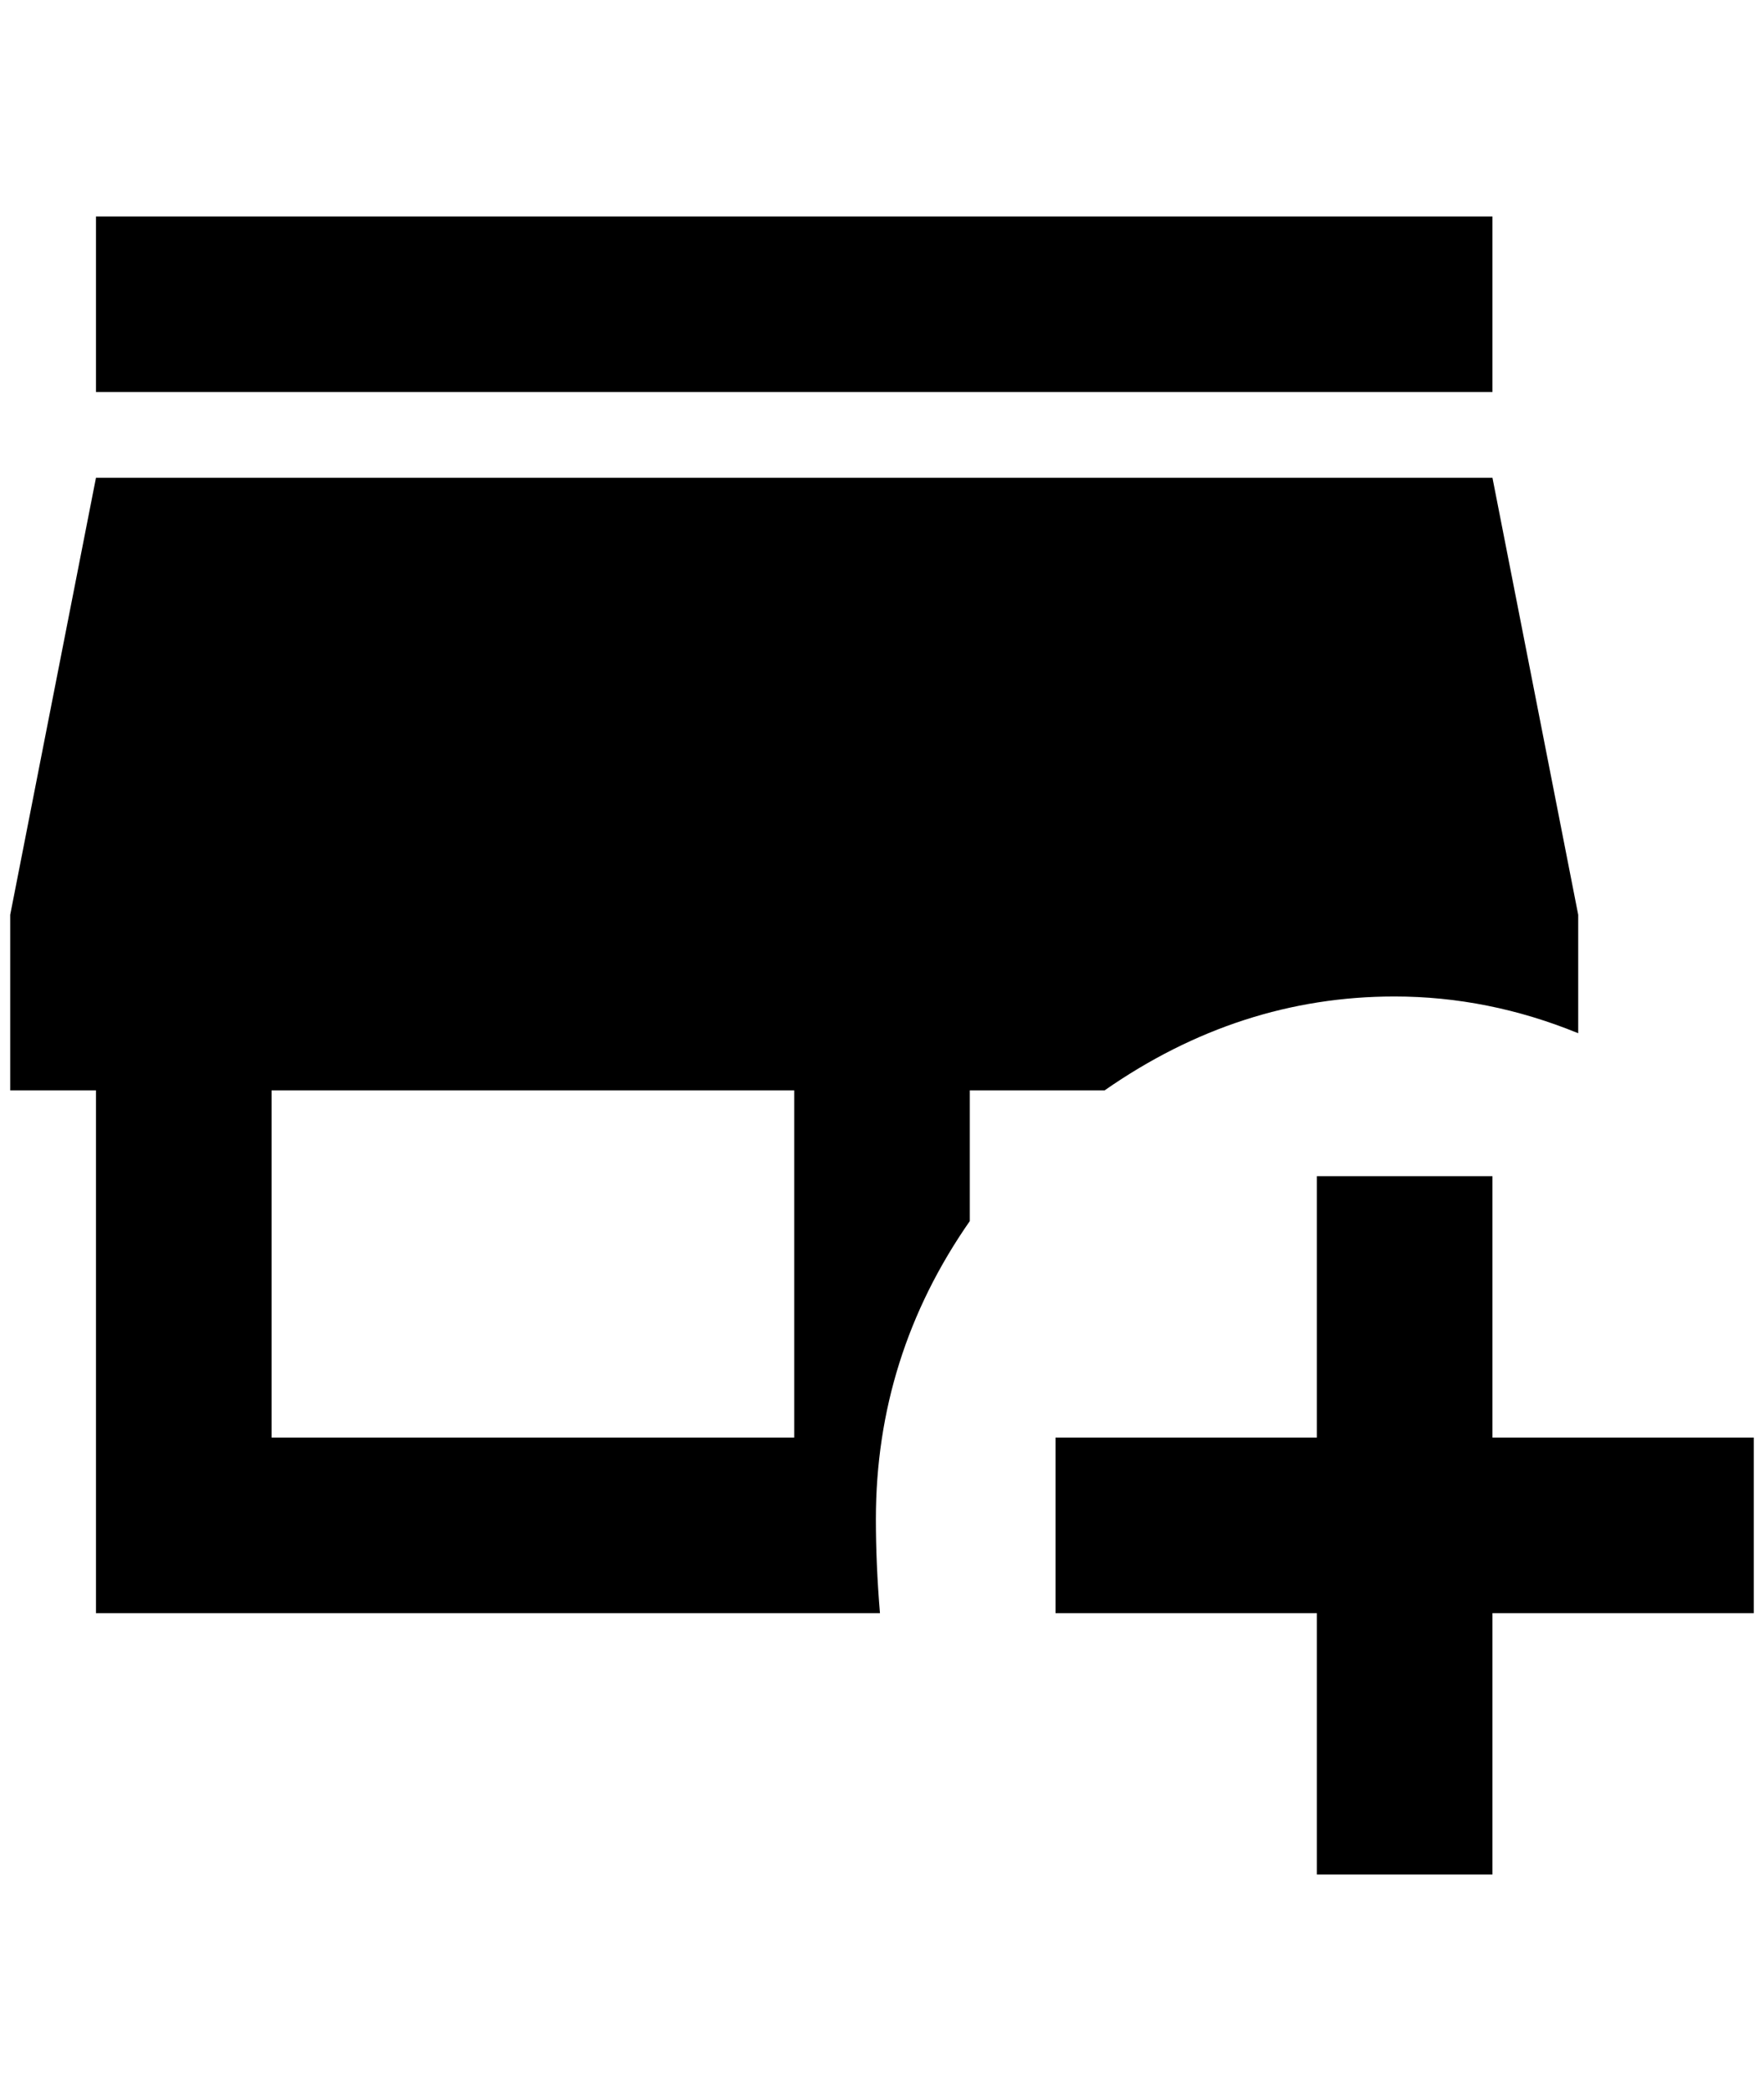 <?xml version="1.0" standalone="no"?>
<!DOCTYPE svg PUBLIC "-//W3C//DTD SVG 1.1//EN" "http://www.w3.org/Graphics/SVG/1.1/DTD/svg11.dtd" >
<svg xmlns="http://www.w3.org/2000/svg" xmlns:xlink="http://www.w3.org/1999/xlink" version="1.1" viewBox="-10 0 1728 2048">
   <path fill="currentColor"
d="M84 212v172h1368v-172h-1368zM84 468l-84 428v172h84v512h768q-4 -48 -4 -92q0 -160 92 -292v-128h132q132 -92 284 -92q92 0 180 36v-116l-84 -428h-1368zM256 1068h512v340h-512v-340zM1280 1152v256h-256v172h256v256h172v-256h256v-172h-256v-256h-172z" />
</svg>
